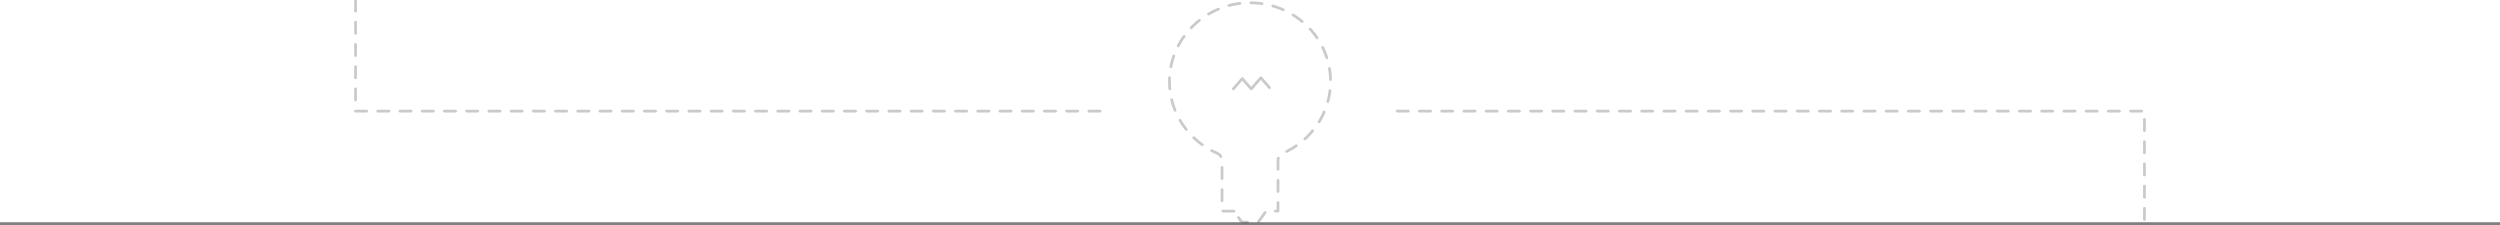 <svg xmlns="http://www.w3.org/2000/svg" width="900" height="81" viewBox="0 0 900 81">
    <rect x="0" y="0" width="900" height="81" fill="#808080" stroke="none"/>
    <g fill="none" fill-rule="evenodd">
        <path fill="#FFF" fill-rule="nonzero" d="M0 0h900v80H0z"/>
        <path stroke="#262C37" stroke-dasharray="4,4" stroke-linecap="round" stroke-linejoin="round" stroke-opacity=".25" d="M128 0v40h269M503 40h269v40"/>
        <g stroke="#262C37" stroke-linecap="round" stroke-linejoin="round" stroke-opacity=".25">
            <path stroke-dasharray="4,4" d="M444.2 76h-4.272V57.79c0-1.132-.683-2.155-1.742-2.617-10.17-4.435-17.246-14.418-17.186-26.01.08-15.347 12.866-27.947 28.586-28.16C465.792.783 479 13.54 479 29.31c0 11.527-7.056 21.443-17.182 25.86-1.06.463-1.745 1.486-1.745 2.62V76H455.8l-2.614 3.634c-.22.229-.59.366-.987.366H447.8c-.397 0-.767-.137-.988-.366L444.2 76z"/>
            <path d="M444 32l3.223-3.711L450.447 32l3.473-4 3.08 3.546"/>
        </g>
    </g>
</svg>

